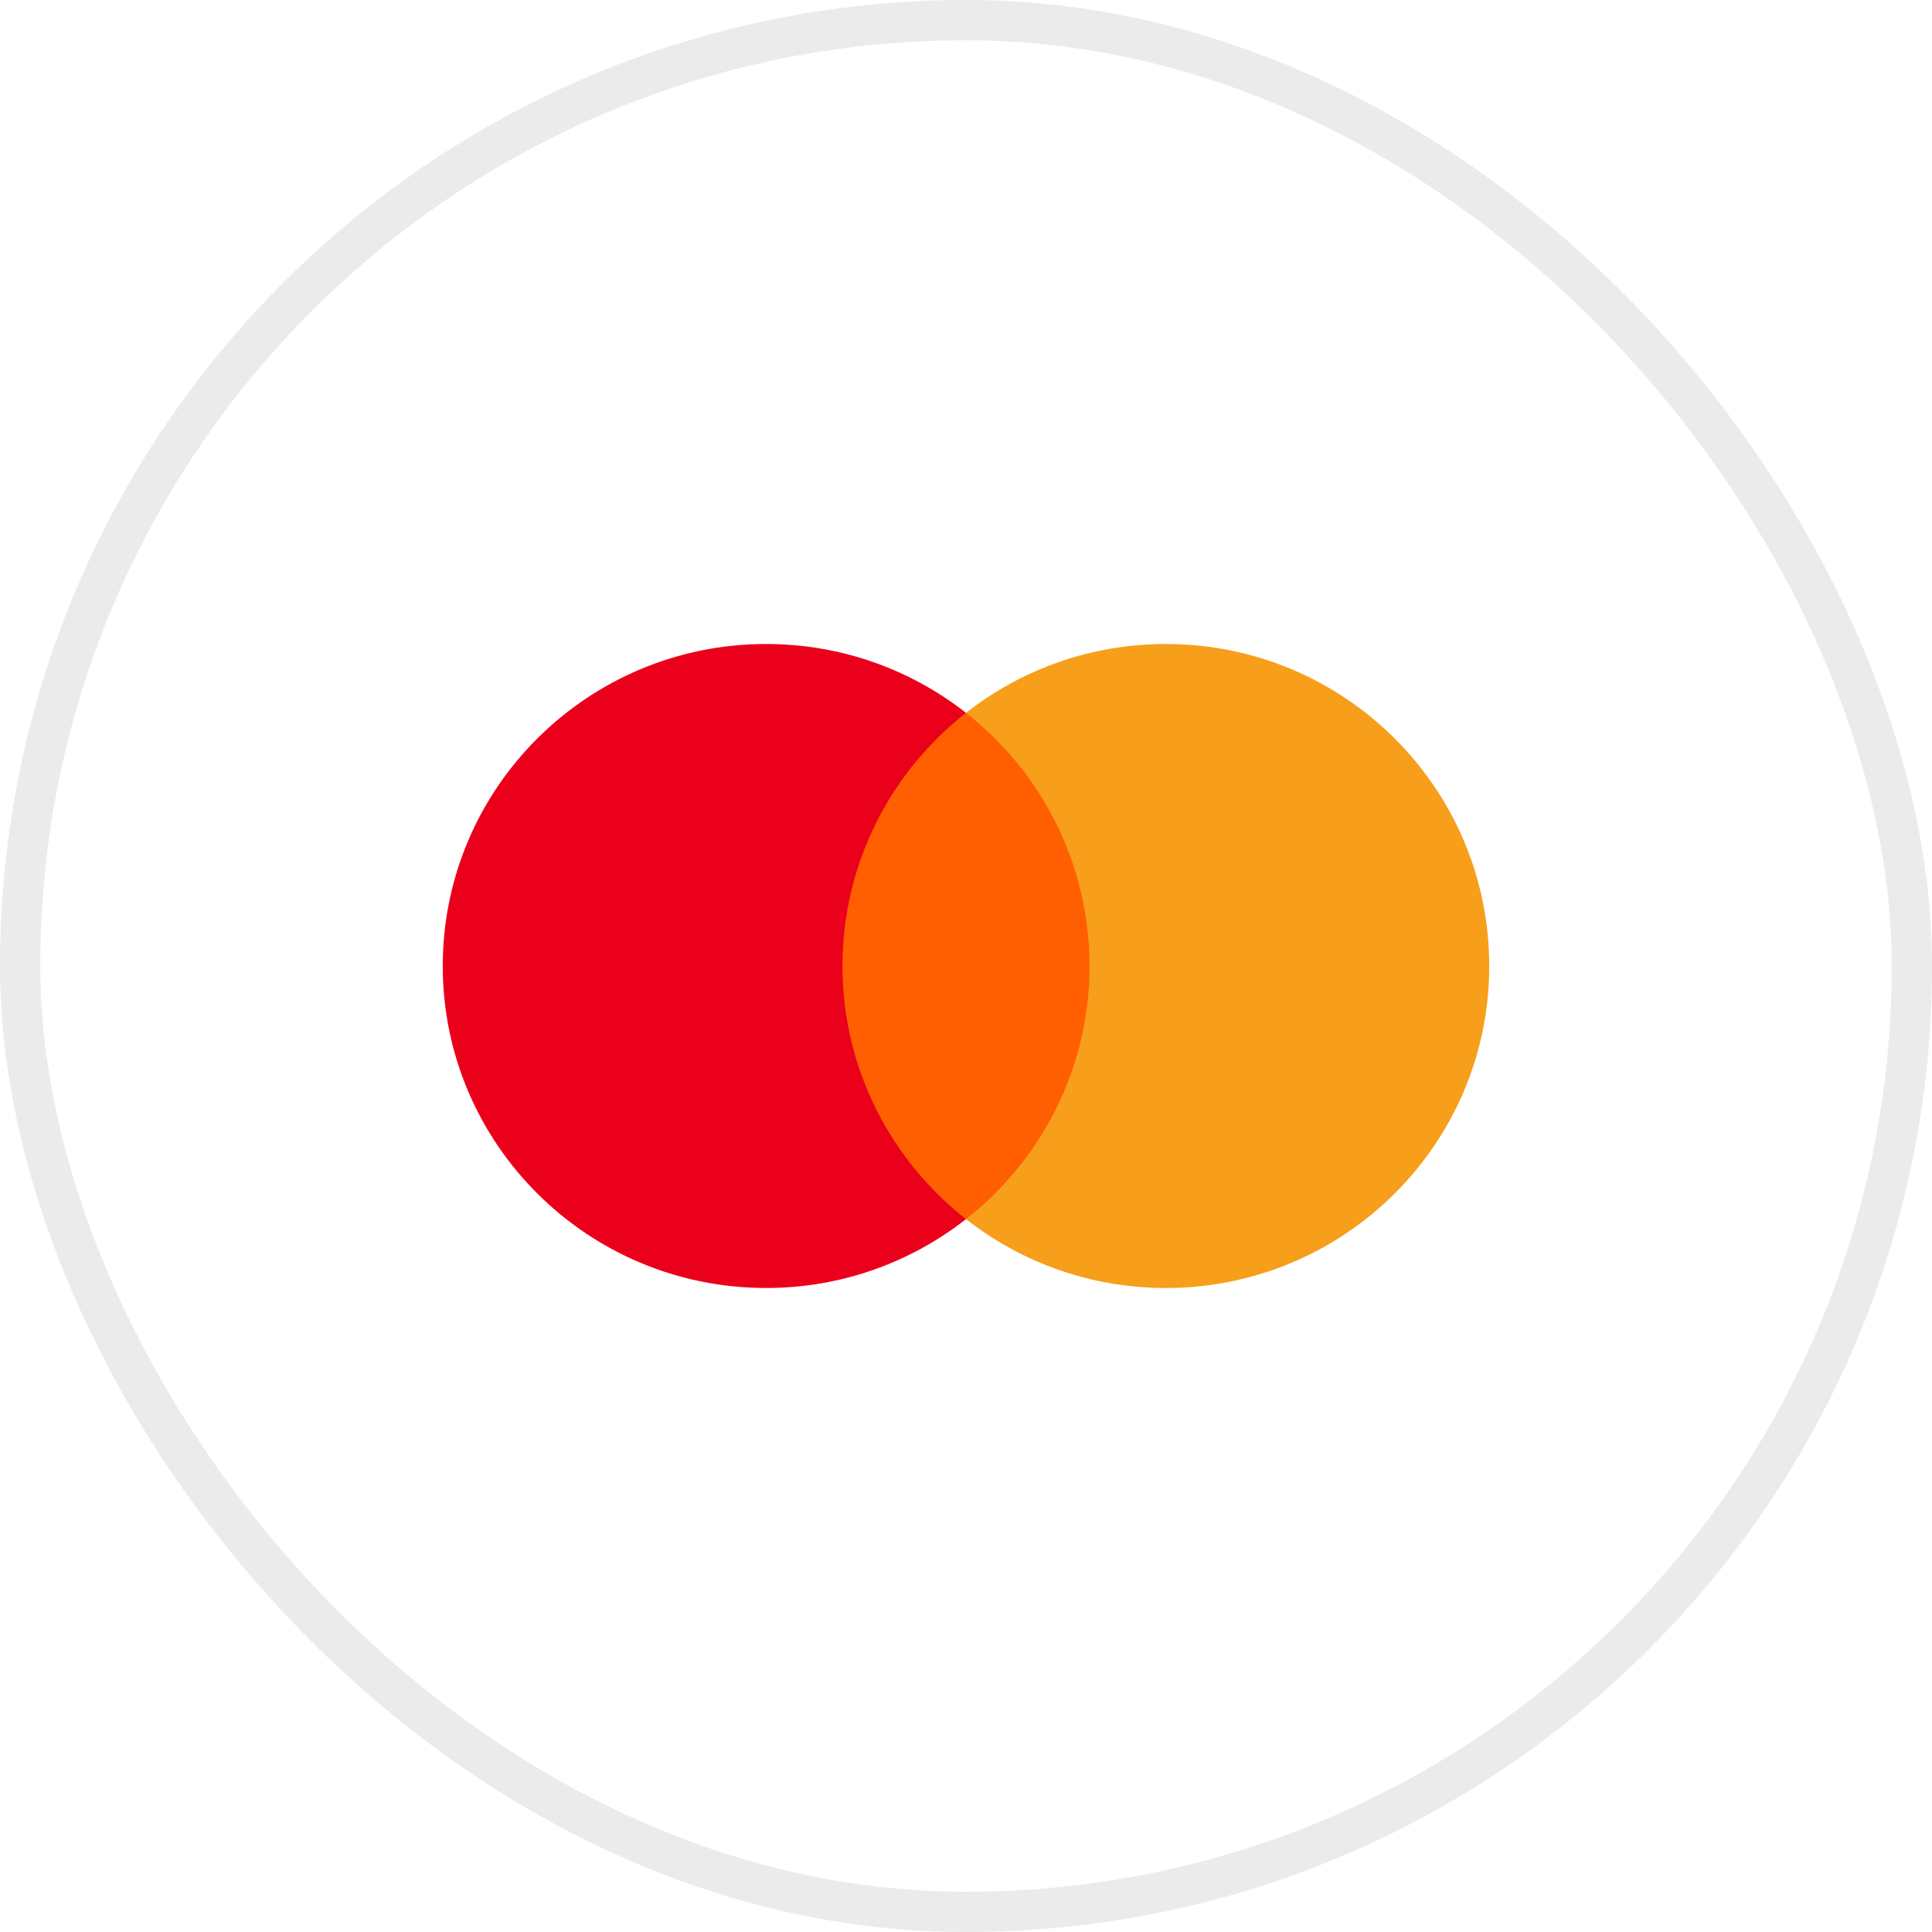 <svg width="48" height="48" viewBox="0 0 48 48" fill="none" xmlns="http://www.w3.org/2000/svg">
<rect x="0.5" y="0.5" width="47" height="47" rx="23.5" stroke="black" stroke-opacity="0.08"/>
<path d="M27.514 17.711H20.484V30.291H27.514V17.711Z" fill="#FF5F00"/>
<path d="M20.931 24C20.931 21.449 22.132 19.176 24 17.711C22.634 16.64 20.909 16 19.034 16C14.598 16 11 19.582 11 24C11 28.418 14.598 32 19.034 32C20.909 32 22.632 31.36 24 30.289C22.132 28.824 20.931 26.551 20.931 24Z" fill="#EB001B"/>
<path d="M37 24C37 28.418 33.402 32 28.966 32C27.091 32 25.368 31.36 24 30.289C25.868 28.824 27.069 26.551 27.069 24C27.069 21.449 25.868 19.176 24 17.711C25.366 16.64 27.091 16 28.966 16C33.402 16 37 19.582 37 24Z" fill="#F79E1B"/>
</svg>
